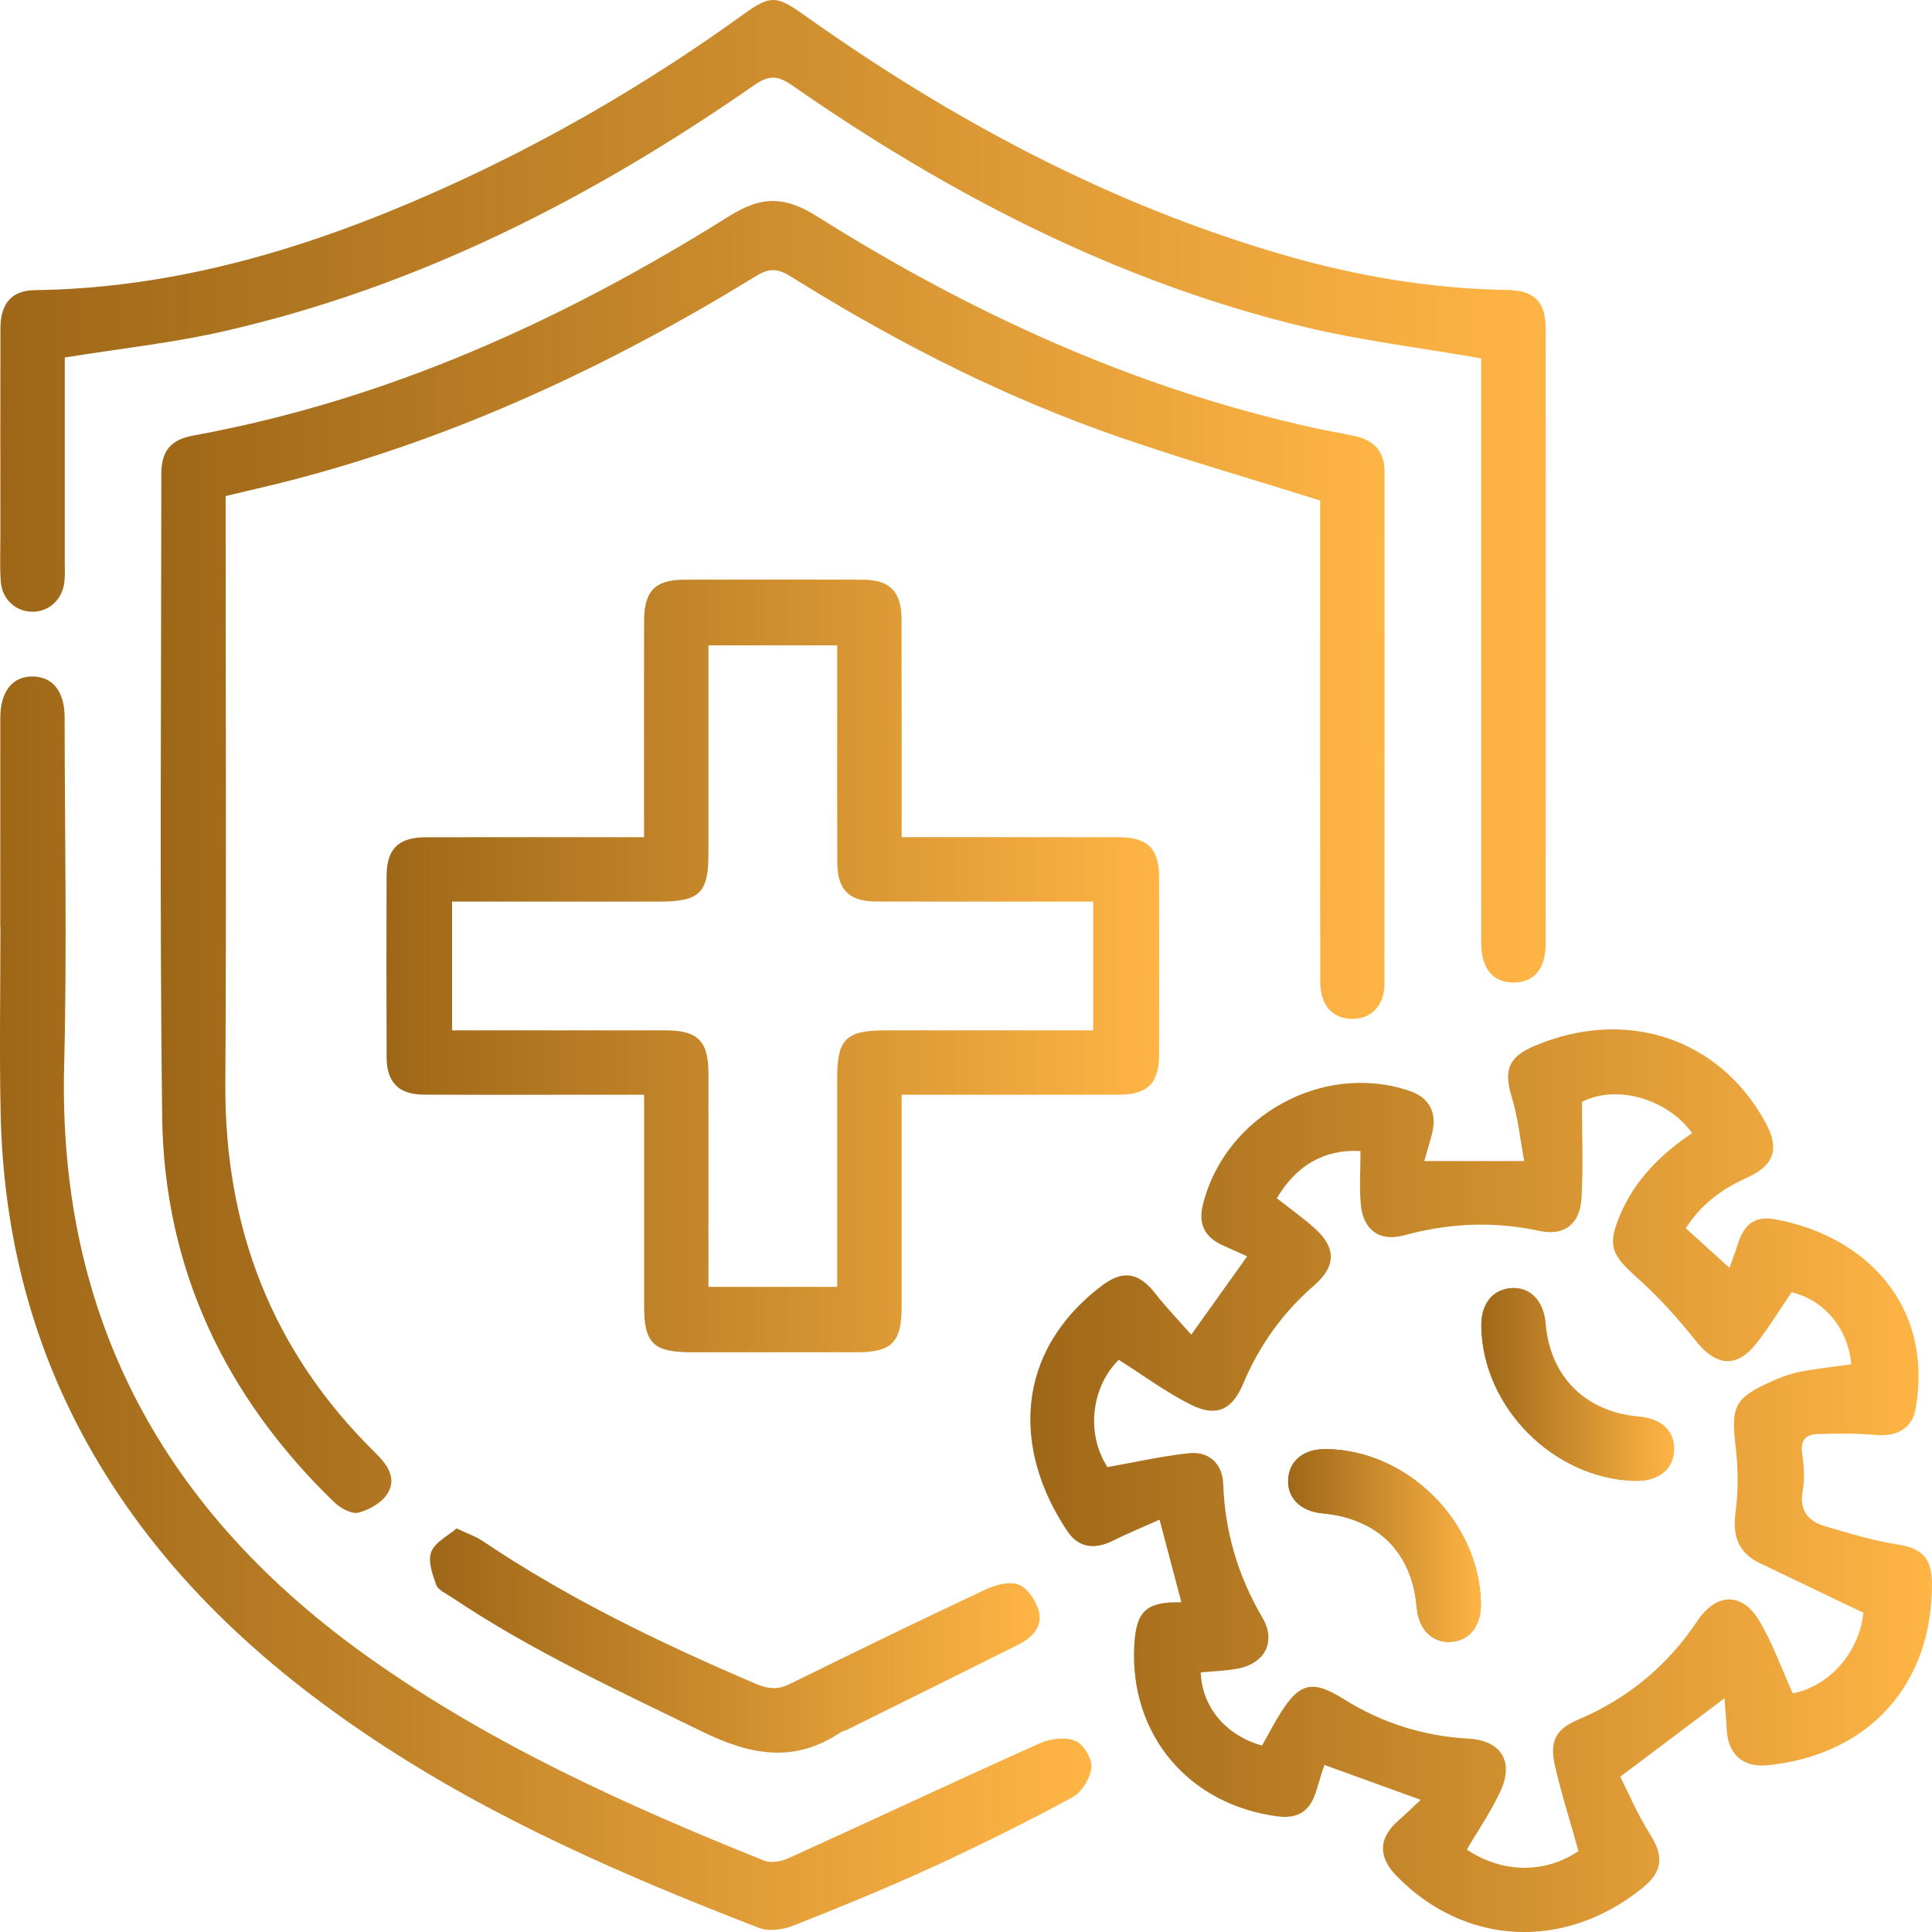 <svg width="44" height="44" viewBox="0 0 44 44" fill="none" xmlns="http://www.w3.org/2000/svg">
    <path
        d="M26.905 36.489C26.742 35.876 26.588 35.289 26.408 34.61C26.058 34.767 25.702 34.911 25.359 35.084C24.934 35.297 24.565 35.254 24.31 34.875C23.067 33.023 23.088 30.798 25.098 29.277C25.578 28.914 25.939 28.983 26.308 29.455C26.559 29.775 26.843 30.07 27.13 30.396C27.578 29.77 27.981 29.205 28.404 28.612C28.22 28.529 28.029 28.445 27.839 28.358C27.428 28.169 27.286 27.87 27.396 27.43C27.902 25.407 30.13 24.18 32.095 24.842C32.55 24.995 32.735 25.337 32.615 25.811C32.563 26.016 32.5 26.219 32.437 26.442H34.712C34.619 25.939 34.573 25.459 34.435 25.007C34.24 24.372 34.343 24.075 34.957 23.816C37.033 22.942 39.147 23.64 40.2 25.549C40.538 26.161 40.416 26.536 39.772 26.828C39.203 27.085 38.724 27.444 38.394 27.974C38.725 28.275 39.048 28.567 39.387 28.874C39.432 28.748 39.511 28.544 39.577 28.336C39.721 27.881 39.963 27.685 40.426 27.769C42.446 28.135 44.05 29.695 43.625 32.094C43.548 32.528 43.196 32.72 42.739 32.681C42.287 32.642 41.829 32.645 41.375 32.66C41.134 32.668 41.001 32.797 41.042 33.085C41.082 33.37 41.106 33.672 41.056 33.952C40.975 34.409 41.181 34.648 41.575 34.762C42.111 34.918 42.65 35.087 43.2 35.171C43.74 35.253 43.99 35.463 43.998 36.02C44.032 38.337 42.577 39.967 40.263 40.202C39.702 40.259 39.36 39.966 39.327 39.402C39.312 39.163 39.292 38.925 39.275 38.676C38.488 39.268 37.743 39.828 36.9 40.463C37.095 40.847 37.292 41.321 37.564 41.747C37.899 42.273 37.879 42.618 37.392 43.009C35.618 44.432 33.35 44.314 31.802 42.719C31.378 42.283 31.395 41.86 31.845 41.464C32.014 41.315 32.175 41.159 32.355 40.99C31.604 40.718 30.899 40.462 30.162 40.195C30.105 40.375 30.038 40.576 29.979 40.778C29.843 41.243 29.568 41.428 29.096 41.367C27.061 41.1 25.717 39.493 25.832 37.463C25.876 36.688 26.103 36.477 26.904 36.49L26.905 36.489ZM42.437 36.73C41.612 36.335 40.85 35.966 40.084 35.602C39.579 35.362 39.455 34.974 39.527 34.433C39.59 33.955 39.587 33.457 39.531 32.977C39.418 32.028 39.49 31.845 40.357 31.455C40.564 31.362 40.783 31.283 41.006 31.24C41.388 31.166 41.777 31.126 42.161 31.071C42.088 30.248 41.55 29.613 40.803 29.43C40.536 29.821 40.291 30.225 40.001 30.594C39.549 31.169 39.081 31.114 38.623 30.539C38.208 30.017 37.754 29.516 37.257 29.074C36.696 28.574 36.603 28.353 36.9 27.66C37.242 26.862 37.831 26.28 38.537 25.806C37.966 25.014 36.797 24.693 36.028 25.096C36.028 25.829 36.059 26.56 36.018 27.287C35.985 27.878 35.623 28.156 35.058 28.033C34.019 27.808 33.004 27.854 31.982 28.133C31.42 28.287 31.046 28.015 30.992 27.435C30.954 27.03 30.985 26.619 30.985 26.214C30.163 26.168 29.521 26.538 29.079 27.29C29.364 27.514 29.663 27.725 29.934 27.967C30.435 28.413 30.433 28.835 29.931 29.272C29.214 29.894 28.679 30.641 28.312 31.515C28.06 32.115 27.7 32.283 27.111 31.986C26.547 31.701 26.032 31.319 25.479 30.969C24.851 31.587 24.729 32.655 25.222 33.412C25.851 33.301 26.459 33.162 27.075 33.096C27.534 33.046 27.842 33.336 27.858 33.797C27.898 34.889 28.194 35.894 28.748 36.836C29.067 37.377 28.82 37.876 28.197 38C27.918 38.055 27.629 38.06 27.346 38.088C27.375 38.881 27.922 39.526 28.742 39.754C28.884 39.504 29.016 39.246 29.17 39.002C29.602 38.318 29.899 38.255 30.596 38.692C31.467 39.239 32.415 39.538 33.441 39.596C34.178 39.637 34.486 40.105 34.176 40.784C33.963 41.25 33.666 41.678 33.406 42.123C34.22 42.667 35.185 42.671 35.949 42.158C35.765 41.498 35.562 40.862 35.413 40.214C35.283 39.647 35.431 39.38 35.953 39.158C37.082 38.679 37.978 37.929 38.66 36.912C39.09 36.27 39.68 36.257 40.07 36.917C40.374 37.432 40.576 38.007 40.829 38.565C41.674 38.4 42.347 37.621 42.437 36.729V36.73Z"
        fill="url(#paint0_linear_625_1969)" />
    <path
        d="M30.066 11.4C28.317 10.846 26.628 10.373 24.985 9.774C22.528 8.88 20.214 7.674 17.996 6.289C17.709 6.11 17.512 6.106 17.225 6.283C13.893 8.328 10.384 9.972 6.584 10.95C6.113 11.071 5.639 11.177 5.139 11.297C5.139 11.476 5.139 11.642 5.139 11.808C5.139 16.099 5.158 20.391 5.132 24.682C5.112 27.964 6.195 30.776 8.545 33.084C8.811 33.345 9.043 33.655 8.83 34.007C8.702 34.218 8.413 34.386 8.164 34.45C8.009 34.49 7.752 34.347 7.611 34.212C5.128 31.809 3.735 28.887 3.693 25.422C3.633 20.551 3.673 15.679 3.674 10.807C3.674 10.272 3.88 10.015 4.403 9.919C8.822 9.113 12.831 7.29 16.604 4.924C17.357 4.451 17.883 4.471 18.618 4.934C22.125 7.141 25.855 8.848 29.924 9.745C30.237 9.814 30.553 9.865 30.866 9.934C31.293 10.027 31.532 10.286 31.532 10.736C31.532 14.63 31.535 18.524 31.529 22.418C31.527 22.915 31.213 23.219 30.77 23.204C30.336 23.189 30.068 22.882 30.068 22.361C30.064 18.864 30.066 15.367 30.066 11.87C30.066 11.687 30.066 11.505 30.066 11.4Z"
        fill="url(#paint1_linear_625_1969)" />
    <path
        d="M20.534 24.932C20.534 26.583 20.534 28.169 20.534 29.756C20.534 30.572 20.312 30.797 19.512 30.797C18.26 30.798 17.009 30.798 15.757 30.797C14.877 30.797 14.669 30.594 14.669 29.731C14.668 28.296 14.669 26.861 14.669 25.426V24.932C14.236 24.932 13.844 24.932 13.451 24.932C12.184 24.932 10.916 24.937 9.649 24.93C9.081 24.926 8.808 24.652 8.805 24.082C8.799 22.708 8.8 21.334 8.804 19.96C8.806 19.332 9.069 19.07 9.697 19.068C11.33 19.064 12.962 19.067 14.668 19.067C14.668 18.891 14.668 18.731 14.668 18.571C14.668 17.09 14.666 15.609 14.669 14.128C14.671 13.464 14.923 13.204 15.574 13.202C16.932 13.199 18.291 13.198 19.65 13.202C20.269 13.205 20.53 13.473 20.532 14.105C20.536 15.738 20.534 17.369 20.534 19.066C20.718 19.066 20.879 19.066 21.04 19.066C22.521 19.066 24.002 19.064 25.483 19.067C26.138 19.069 26.396 19.327 26.398 19.983C26.402 21.327 26.402 22.67 26.398 24.014C26.396 24.67 26.138 24.929 25.483 24.931C24.017 24.934 22.552 24.932 21.085 24.932H20.534ZM24.898 23.466V20.533C23.23 20.533 21.597 20.536 19.963 20.532C19.334 20.53 19.071 20.267 19.069 19.64C19.064 18.449 19.067 17.258 19.067 16.066C19.067 15.613 19.067 15.159 19.067 14.698H16.134C16.134 16.3 16.134 17.872 16.134 19.442C16.134 20.337 15.934 20.533 15.023 20.533C13.603 20.533 12.182 20.533 10.762 20.533H10.296V23.466C10.488 23.466 10.652 23.466 10.818 23.466C12.268 23.466 13.72 23.464 15.171 23.466C15.888 23.467 16.133 23.711 16.134 24.427C16.136 25.894 16.134 27.36 16.134 28.826C16.134 28.987 16.134 29.148 16.134 29.308H19.067V28.84C19.067 27.404 19.067 25.968 19.067 24.532C19.067 23.668 19.273 23.466 20.154 23.466C21.726 23.466 23.297 23.466 24.898 23.466Z"
        fill="url(#paint2_linear_625_1969)" />
    <path
        d="M1.475 8.143C1.475 9.678 1.475 11.234 1.475 12.79C1.475 12.943 1.484 13.097 1.467 13.248C1.424 13.652 1.119 13.933 0.739 13.932C0.359 13.931 0.046 13.65 0.018 13.244C-0.007 12.895 0.009 12.542 0.009 12.191C0.009 10.617 0.005 9.044 0.01 7.471C0.012 6.911 0.268 6.615 0.791 6.608C3.994 6.566 6.989 5.665 9.884 4.384C12.375 3.281 14.722 1.921 16.932 0.326C17.544 -0.115 17.682 -0.107 18.311 0.34C21.665 2.726 25.253 4.65 29.223 5.803C30.886 6.286 32.582 6.576 34.318 6.603C34.949 6.613 35.203 6.87 35.203 7.503C35.205 12.161 35.205 16.819 35.203 21.478C35.203 22.065 34.938 22.379 34.464 22.376C33.995 22.373 33.734 22.057 33.734 21.468C33.733 17.191 33.733 12.915 33.733 8.638C33.733 8.458 33.733 8.278 33.733 8.162C32.348 7.919 30.997 7.758 29.684 7.44C25.432 6.409 21.614 4.429 18.043 1.946C17.717 1.719 17.515 1.704 17.18 1.937C13.48 4.51 9.518 6.537 5.096 7.545C3.925 7.812 2.722 7.94 1.474 8.142L1.475 8.143Z"
        fill="url(#paint3_linear_625_1969)" />
    <path
        d="M0.006 21.11C0.006 19.522 0.005 17.934 0.007 16.345C0.008 15.741 0.291 15.393 0.76 15.407C1.211 15.42 1.471 15.756 1.472 16.341C1.474 18.983 1.528 21.627 1.461 24.267C1.315 30.055 3.77 34.47 8.425 37.766C11.197 39.729 14.265 41.116 17.399 42.373C17.554 42.435 17.791 42.395 17.954 42.321C19.869 41.452 21.772 40.558 23.691 39.698C23.927 39.592 24.272 39.555 24.497 39.65C24.68 39.727 24.878 40.061 24.856 40.258C24.829 40.502 24.635 40.819 24.421 40.934C23.375 41.498 22.309 42.029 21.229 42.525C20.19 43.001 19.131 43.435 18.067 43.855C17.833 43.947 17.508 43.993 17.284 43.906C14.251 42.733 11.271 41.442 8.546 39.636C5.931 37.903 3.677 35.815 2.095 33.062C0.728 30.679 0.075 28.103 0.015 25.371C-0.016 23.952 0.01 22.53 0.01 21.11H0.007H0.006Z"
        fill="url(#paint4_linear_625_1969)" />
    <path
        d="M10.399 34.809C10.664 34.934 10.839 34.992 10.985 35.091C12.941 36.408 15.053 37.425 17.216 38.349C17.488 38.464 17.711 38.489 17.986 38.353C19.461 37.625 20.941 36.907 22.43 36.207C22.661 36.099 22.983 36.006 23.195 36.086C23.4 36.163 23.592 36.452 23.657 36.685C23.753 37.036 23.517 37.293 23.207 37.448C21.899 38.102 20.588 38.751 19.278 39.4C19.237 39.42 19.187 39.424 19.15 39.449C18.095 40.162 17.098 39.976 15.998 39.439C14.052 38.489 12.086 37.587 10.283 36.374C10.157 36.29 9.978 36.213 9.934 36.093C9.847 35.854 9.741 35.55 9.822 35.343C9.908 35.121 10.201 34.98 10.399 34.809H10.399Z"
        fill="url(#paint5_linear_625_1969)" />
    <path
        d="M37.239 33.726C37.767 33.739 38.114 33.462 38.127 33.018C38.14 32.592 37.837 32.306 37.326 32.263C36.111 32.16 35.301 31.353 35.201 30.146C35.157 29.619 34.846 29.301 34.409 29.337C33.983 29.372 33.727 29.705 33.737 30.213C33.77 32.056 35.391 33.682 37.239 33.726V33.726ZM33.727 36.495C33.678 34.642 32.053 33.029 30.206 33.001C29.701 32.993 29.367 33.256 29.338 33.683C29.309 34.107 29.619 34.42 30.111 34.464C31.376 34.578 32.157 35.352 32.264 36.6C32.308 37.103 32.604 37.411 33.028 37.393C33.469 37.374 33.74 37.025 33.727 36.495H33.727Z"
        fill="url(#paint6_linear_625_1969)" />
    <path
        d="M37.237 33.726C35.389 33.682 33.768 32.056 33.735 30.213C33.726 29.706 33.981 29.372 34.407 29.337C34.844 29.301 35.155 29.619 35.199 30.146C35.299 31.353 36.108 32.16 37.324 32.263C37.835 32.306 38.138 32.592 38.125 33.018C38.112 33.462 37.765 33.739 37.237 33.726V33.726Z"
        fill="url(#paint7_linear_625_1969)" />
    <path
        d="M33.727 36.496C33.74 37.026 33.469 37.375 33.028 37.394C32.604 37.412 32.307 37.104 32.264 36.601C32.156 35.353 31.376 34.579 30.111 34.465C29.619 34.421 29.309 34.108 29.338 33.684C29.367 33.257 29.701 32.995 30.206 33.002C32.053 33.03 33.678 34.643 33.727 36.496H33.727Z"
        fill="url(#paint8_linear_625_1969)" />
    <defs>
        <linearGradient id="paint0_linear_625_1969" x1="23.465" y1="33.722" x2="43.998"
            y2="33.722" gradientUnits="userSpaceOnUse">
            <stop stop-color="#9E6718" />
            <stop offset="1" stop-color="#FFB545" />
        </linearGradient>
        <linearGradient id="paint1_linear_625_1969" x1="3.66" y1="19.517" x2="31.532"
            y2="19.517" gradientUnits="userSpaceOnUse">
            <stop stop-color="#9E6718" />
            <stop offset="1" stop-color="#FFB545" />
        </linearGradient>
        <linearGradient id="paint2_linear_625_1969" x1="8.801" y1="21.998" x2="26.401"
            y2="21.998" gradientUnits="userSpaceOnUse">
            <stop stop-color="#9E6718" />
            <stop offset="1" stop-color="#FFB545" />
        </linearGradient>
        <linearGradient id="paint3_linear_625_1969" x1="0.004" y1="11.188" x2="35.204"
            y2="11.188" gradientUnits="userSpaceOnUse">
            <stop stop-color="#9E6718" />
            <stop offset="1" stop-color="#FFB545" />
        </linearGradient>
        <linearGradient id="paint4_linear_625_1969" x1="0" y1="29.679" x2="24.858" y2="29.679"
            gradientUnits="userSpaceOnUse">
            <stop stop-color="#9E6718" />
            <stop offset="1" stop-color="#FFB545" />
        </linearGradient>
        <linearGradient id="paint5_linear_625_1969" x1="9.793" y1="37.362" x2="23.679"
            y2="37.362" gradientUnits="userSpaceOnUse">
            <stop stop-color="#9E6718" />
            <stop offset="1" stop-color="#FFB545" />
        </linearGradient>
        <linearGradient id="paint6_linear_625_1969" x1="29.336" y1="33.364" x2="38.128"
            y2="33.364" gradientUnits="userSpaceOnUse">
            <stop stop-color="#9E6718" />
            <stop offset="1" stop-color="#FFB545" />
        </linearGradient>
        <linearGradient id="paint7_linear_625_1969" x1="33.734" y1="31.53" x2="38.126"
            y2="31.53" gradientUnits="userSpaceOnUse">
            <stop stop-color="#9E6718" />
            <stop offset="1" stop-color="#FFB545" />
        </linearGradient>
        <linearGradient id="paint8_linear_625_1969" x1="29.336" y1="35.198" x2="33.727"
            y2="35.198" gradientUnits="userSpaceOnUse">
            <stop stop-color="#9E6718" />
            <stop offset="1" stop-color="#FFB545" />
        </linearGradient>
    </defs>
</svg>